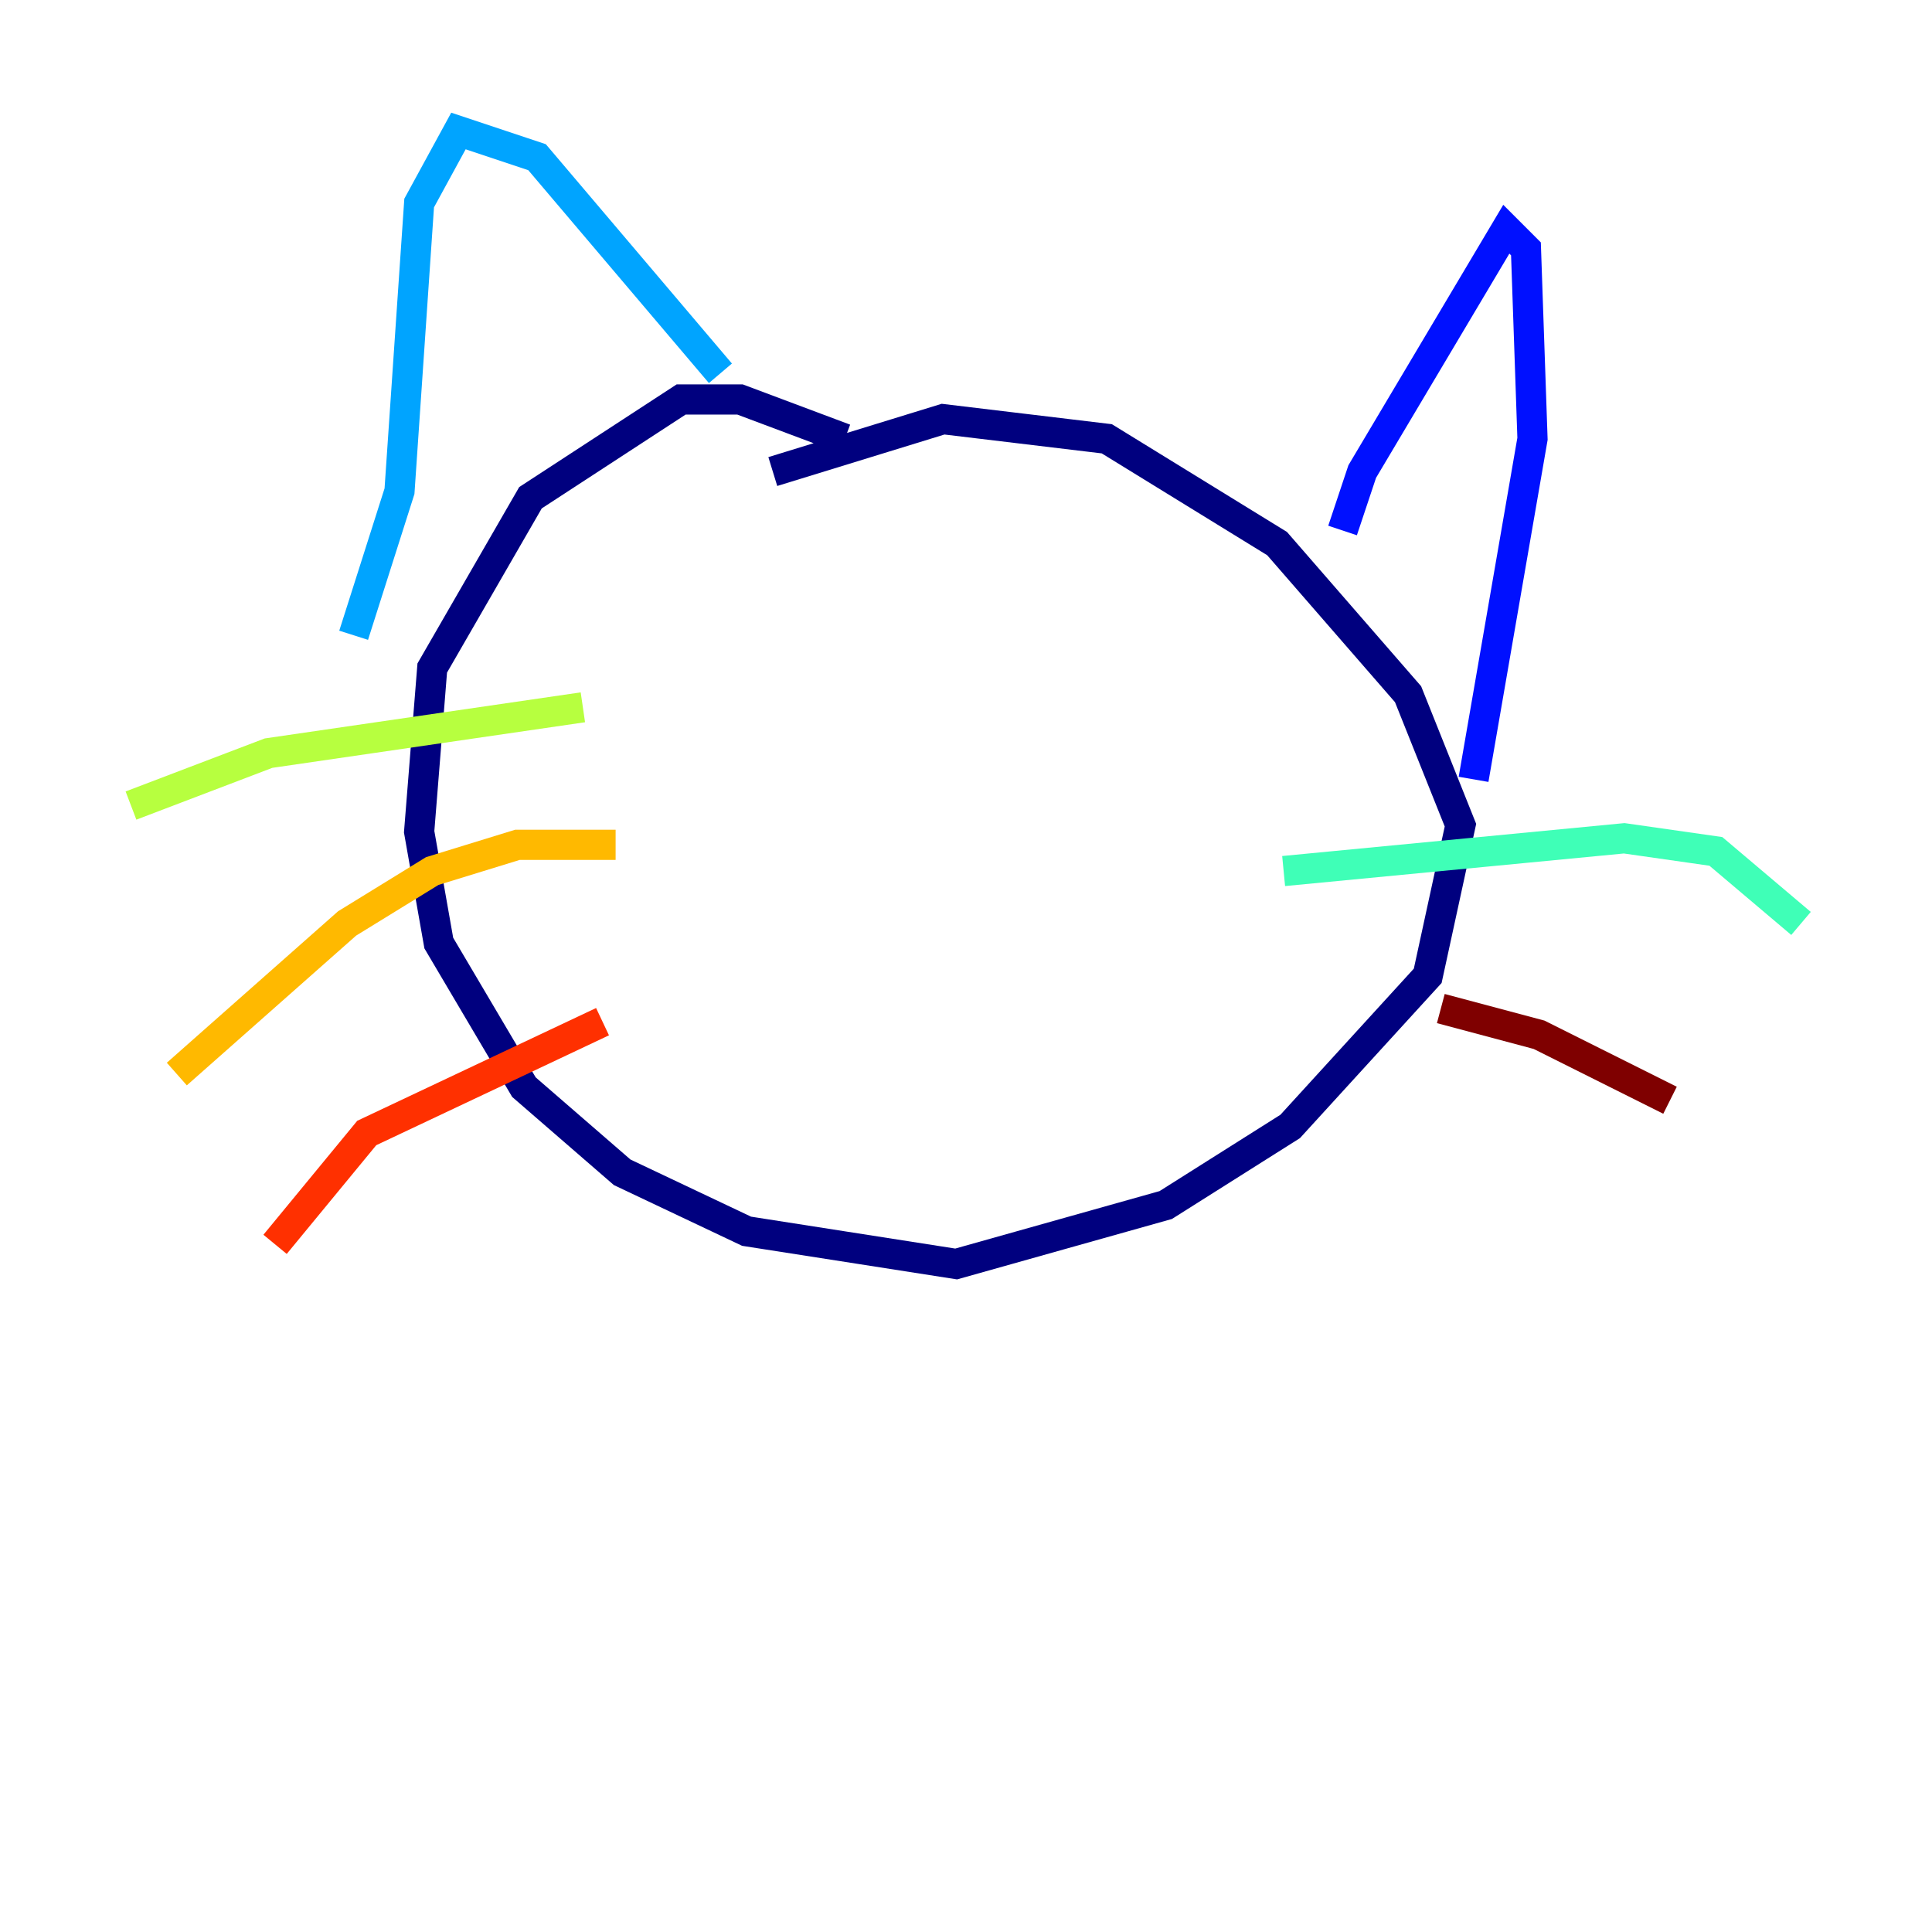 <?xml version="1.0" encoding="utf-8" ?>
<svg baseProfile="tiny" height="128" version="1.2" viewBox="0,0,128,128" width="128" xmlns="http://www.w3.org/2000/svg" xmlns:ev="http://www.w3.org/2001/xml-events" xmlns:xlink="http://www.w3.org/1999/xlink"><defs /><polyline fill="none" points="55.973,29.071 49.031,26.468 45.125,26.468 35.146,32.976 28.637,44.258 27.77,55.105 29.071,62.481 34.712,72.027 41.22,77.668 49.464,81.573 63.349,83.742 77.234,79.837 85.478,74.63 94.59,64.651 96.759,54.671 93.288,45.993 84.61,36.014 73.329,29.071 62.481,27.77 51.2,31.241" stroke="#00007f" stroke-width="2" /><polyline fill="none" points="88.949,35.146 90.251,31.241 99.797,15.186 101.098,16.488 101.532,29.071 97.627,51.634" stroke="#0010ff" stroke-width="2" /><polyline fill="none" points="47.729,24.732 35.58,10.414 30.373,8.678 27.77,13.451 26.468,32.542 23.43,42.088" stroke="#00a4ff" stroke-width="2" /><polyline fill="none" points="85.044,57.709 107.607,55.539 113.681,56.407 119.322,61.18" stroke="#3fffb7" stroke-width="2" /><polyline fill="none" points="38.617,46.861 17.79,49.898 8.678,53.37" stroke="#b7ff3f" stroke-width="2" /><polyline fill="none" points="40.786,55.973 34.278,55.973 28.637,57.709 22.997,61.18 11.715,71.159" stroke="#ffb900" stroke-width="2" /><polyline fill="none" points="39.919,67.688 24.298,75.064 18.224,82.441" stroke="#ff3000" stroke-width="2" /><polyline fill="none" points="95.458,66.82 101.966,68.556 110.644,72.895" stroke="#7f0000" stroke-width="2" /></svg>